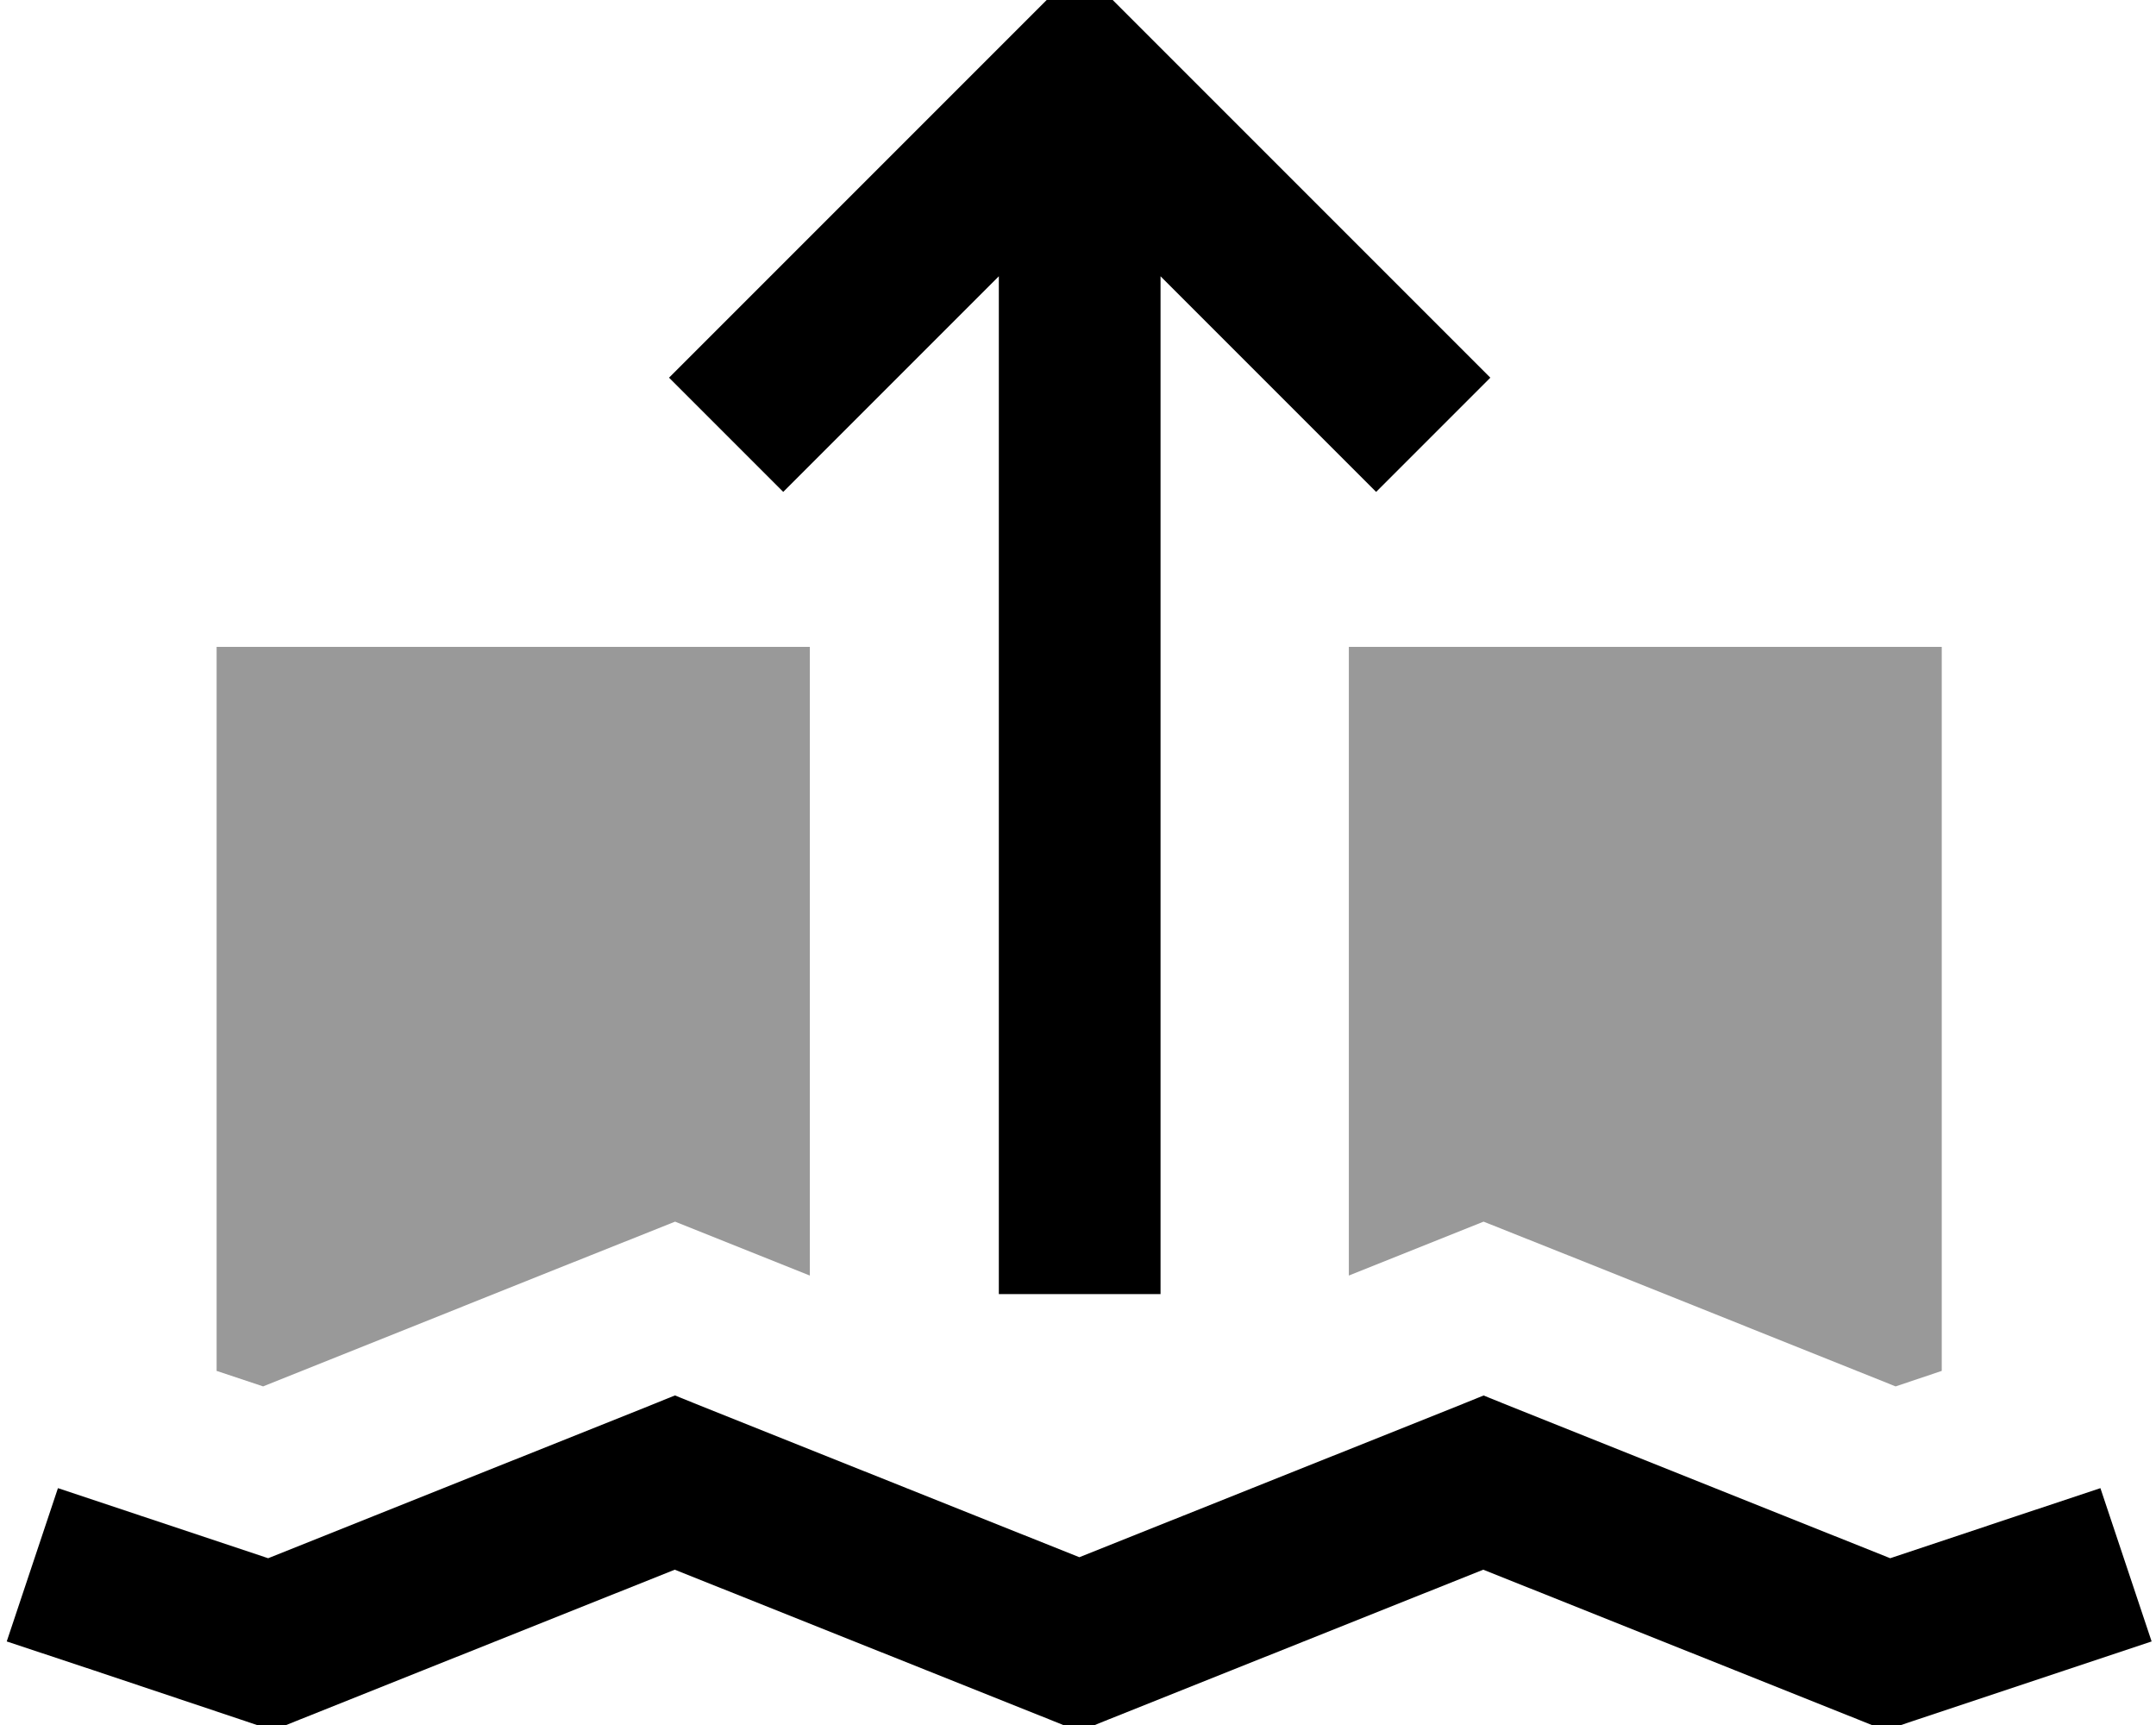 <svg xmlns="http://www.w3.org/2000/svg" viewBox="0 0 640 512"><!--! Font Awesome Pro 7.0.0 by @fontawesome - https://fontawesome.com License - https://fontawesome.com/license (Commercial License) Copyright 2025 Fonticons, Inc. --><path opacity=".4" fill="currentColor" d="M64.4 192l176 0 0 186.6c-6.6-2.6-19.9-8-40-16-6.4 2.5-47.1 18.8-122.3 48.9l-13.8-4.6 0-214.9zm336 0l176 0 0 214.9-13.7 4.6c-75.1-30.1-115.9-46.4-122.3-48.9-20.1 8-33.4 13.4-40 16l0-186.6z"/><path fill="currentColor" d="M320.4-9.9l17 17 88 88 17 17-33.9 33.9c-6.3-6.3-27.6-27.6-64-64l0 302.1-48 0 0-302.1c-36.4 36.4-57.7 57.7-64 64l-33.9-33.9 17-17 88-88 17-17zm-120 424.1l8.9 3.6 111.1 44.4 111.1-44.4 8.9-3.6 8.9 3.6 111.8 44.7c29.3-9.8 50.1-16.7 62.4-20.8l15.2 45.5c-11 3.7-34.6 11.5-70.8 23.6l-8.3 2.8-8.2-3.3-111.1-44.4-111.1 44.4-8.9 3.6-8.9-3.6-111.1-44.4-111.1 44.4-8.2 3.3-8.3-2.8C36.6 498.7 13 490.8 2 487.2l15.2-45.5c12.4 4.1 33.2 11.1 62.4 20.8l111.8-44.7 8.9-3.6z"/></svg>
